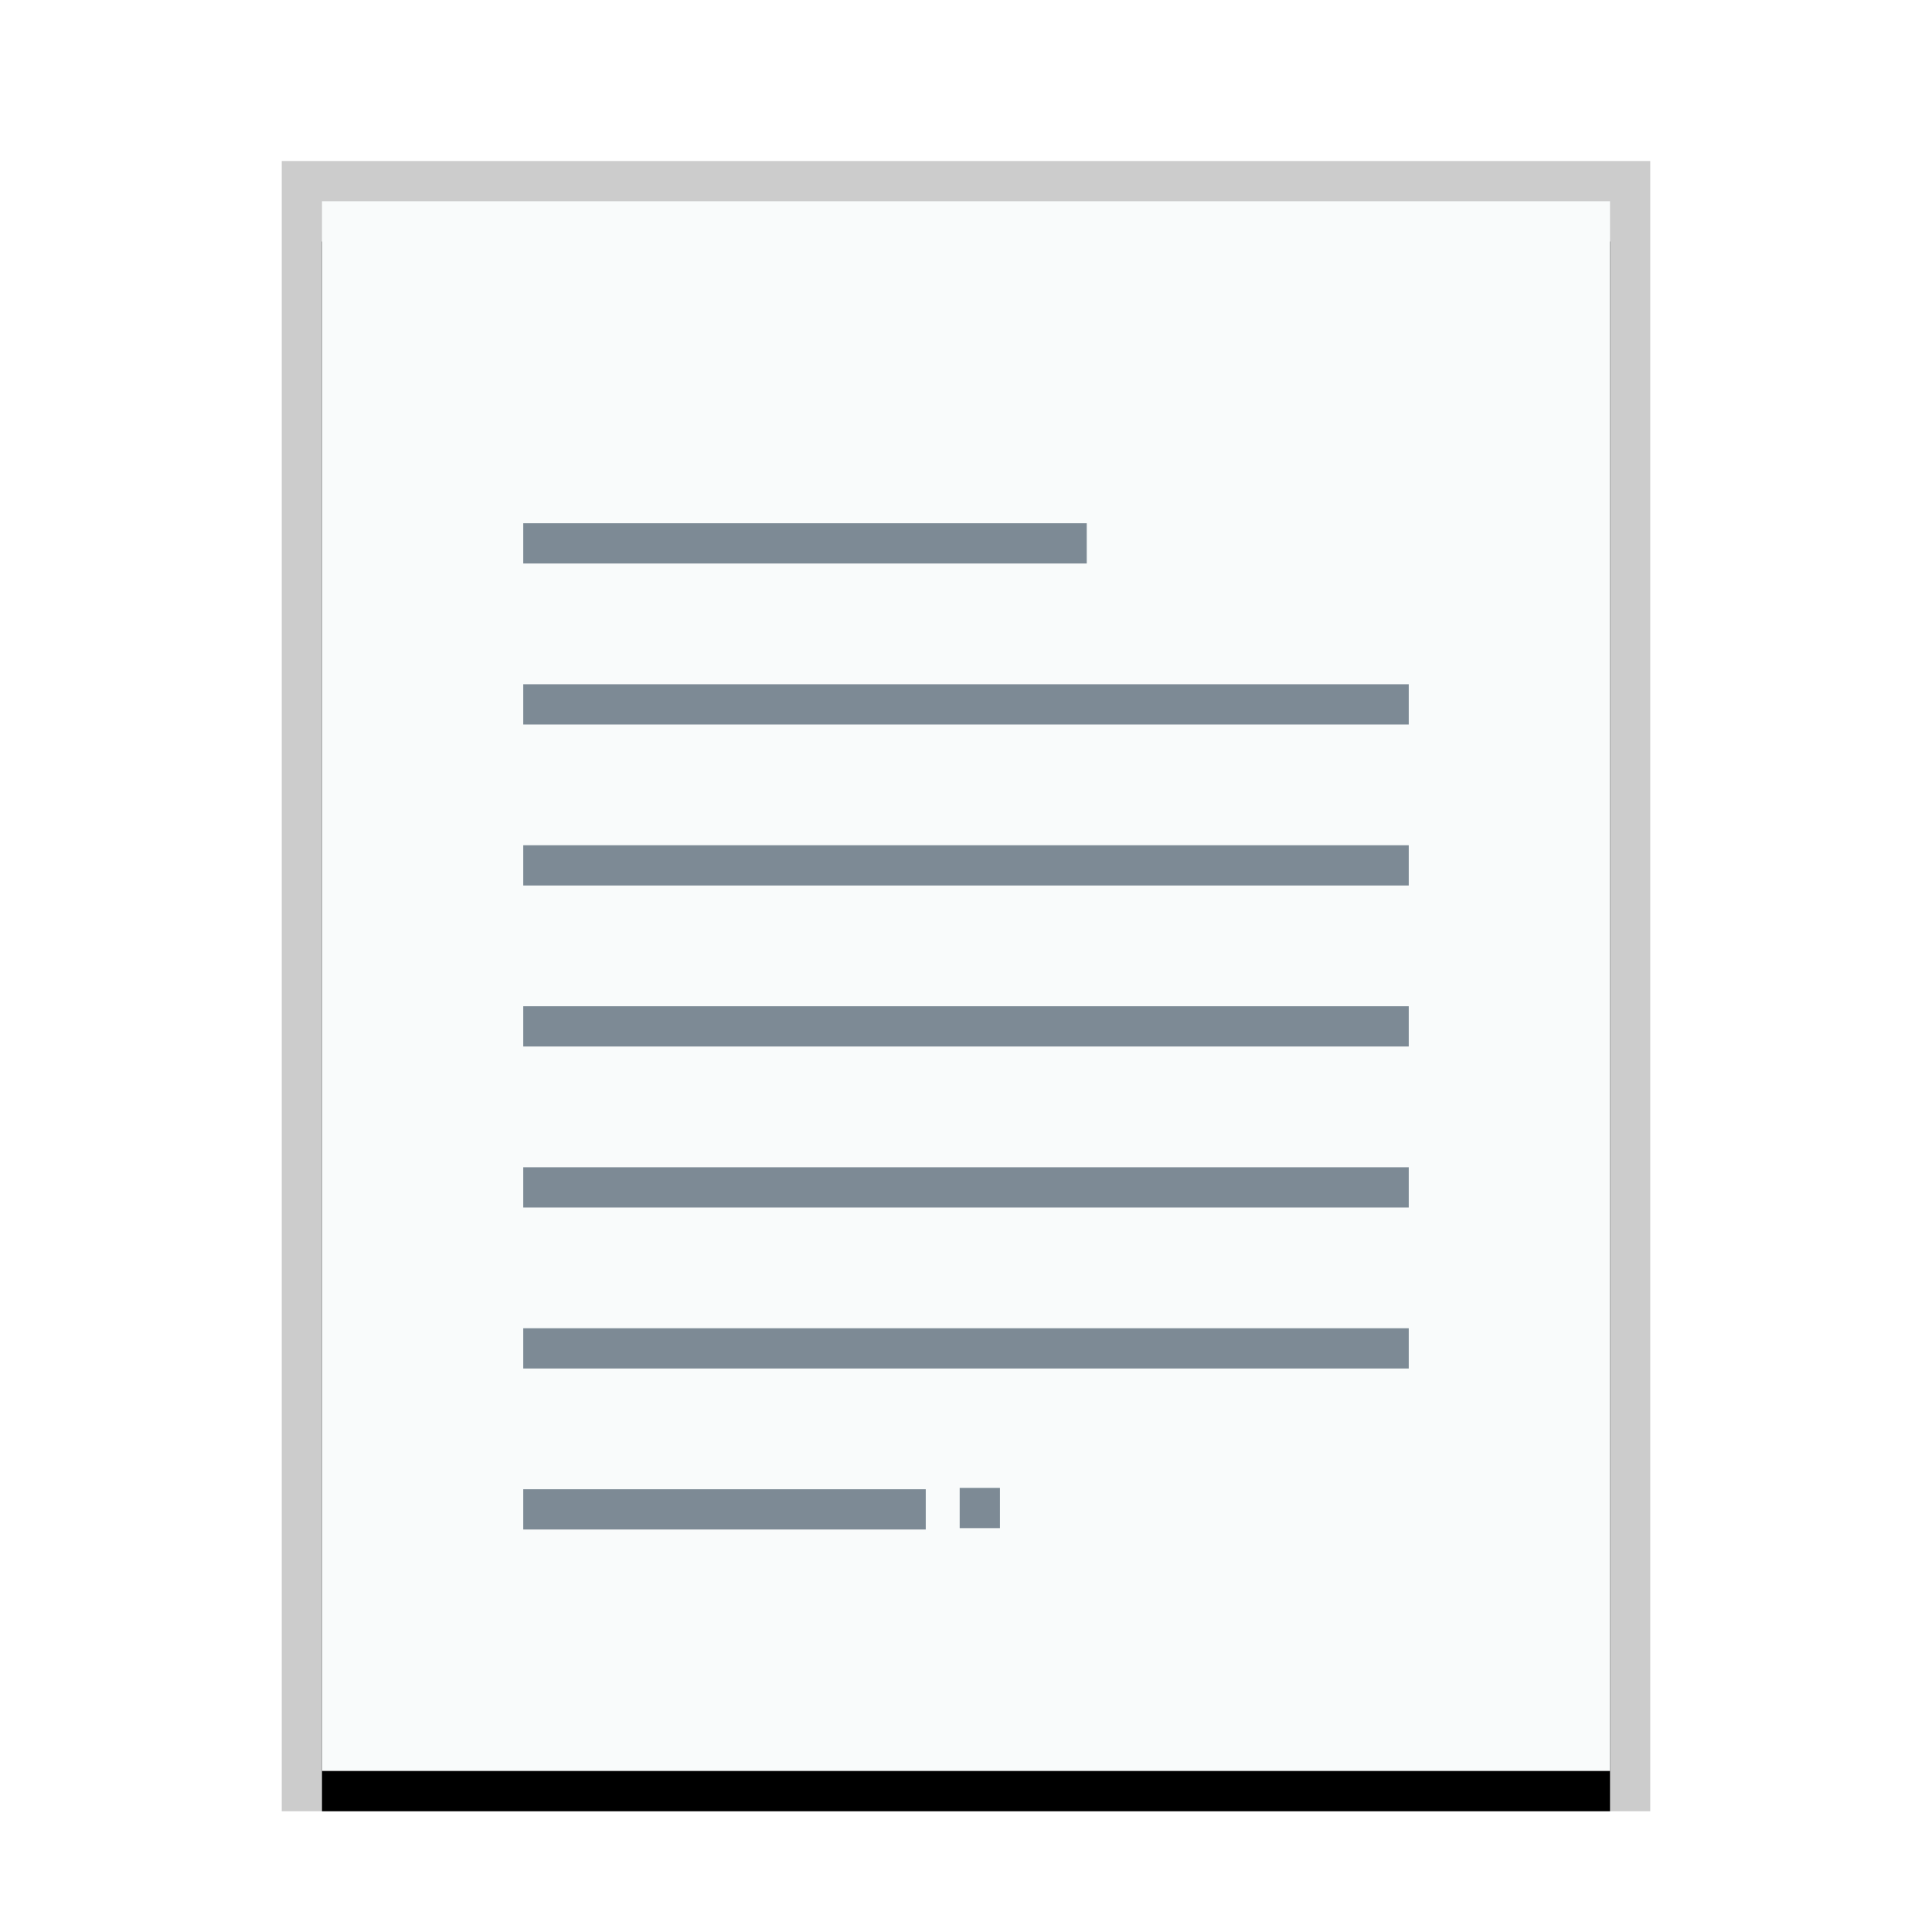 <svg xmlns="http://www.w3.org/2000/svg" xmlns:xlink="http://www.w3.org/1999/xlink" width="48" height="48" viewBox="0 0 48 48">
  <defs>
    <rect id="text-x-generic-template-b" width="32" height="39" x="0" y="0"/>
    <filter id="text-x-generic-template-a" width="112.5%" height="110.3%" x="-6.2%" y="-2.6%" filterUnits="objectBoundingBox">
      <feOffset dy="1" in="SourceAlpha" result="shadowOffsetOuter1"/>
      <feGaussianBlur in="shadowOffsetOuter1" result="shadowBlurOuter1" stdDeviation=".5"/>
      <feColorMatrix in="shadowBlurOuter1" values="0 0 0 0 0   0 0 0 0 0   0 0 0 0 0  0 0 0 0.2 0"/>
    </filter>
  </defs>
  <g fill="none" fill-rule="evenodd">
    <g transform="translate(8 5)">
      <use fill="#000" filter="url(#text-x-generic-template-a)" xlink:href="#text-x-generic-template-b"/>
      <use fill="#F9FBFB" xlink:href="#text-x-generic-template-b"/>
      <path fill="#000" fill-opacity=".2" fill-rule="nonzero" d="M33,-1 L-1,-1 L-1,40 L33,40 L33,-1 Z M32,0 L32,39 L0,39 L0,0 L32,0 Z"/>
    </g>
    <path fill="#2A4052" fill-opacity=".6" d="M13,13 L27,13 L27,14 L13,14 L13,13 L13,13 Z M13,17 L35,17 L35,18 L13,18 L13,17 L13,17 Z M13,21 L35,21 L35,22 L13,22 L13,21 L13,21 Z M13,25 L35,25 L35,26 L13,26 L13,25 L13,25 Z M13,29 L35,29 L35,30 L13,30 L13,29 L13,29 Z M13,33 L35,33 L35,34 L13,34 L13,33 L13,33 Z M13,37 L23,37 L23,38 L13,38 L13,37 L13,37 Z M23.843,36.966 L24.843,36.966 L24.843,37.966 L23.843,37.966 L23.843,36.966 L23.843,36.966 Z"/>
  </g>
</svg>
